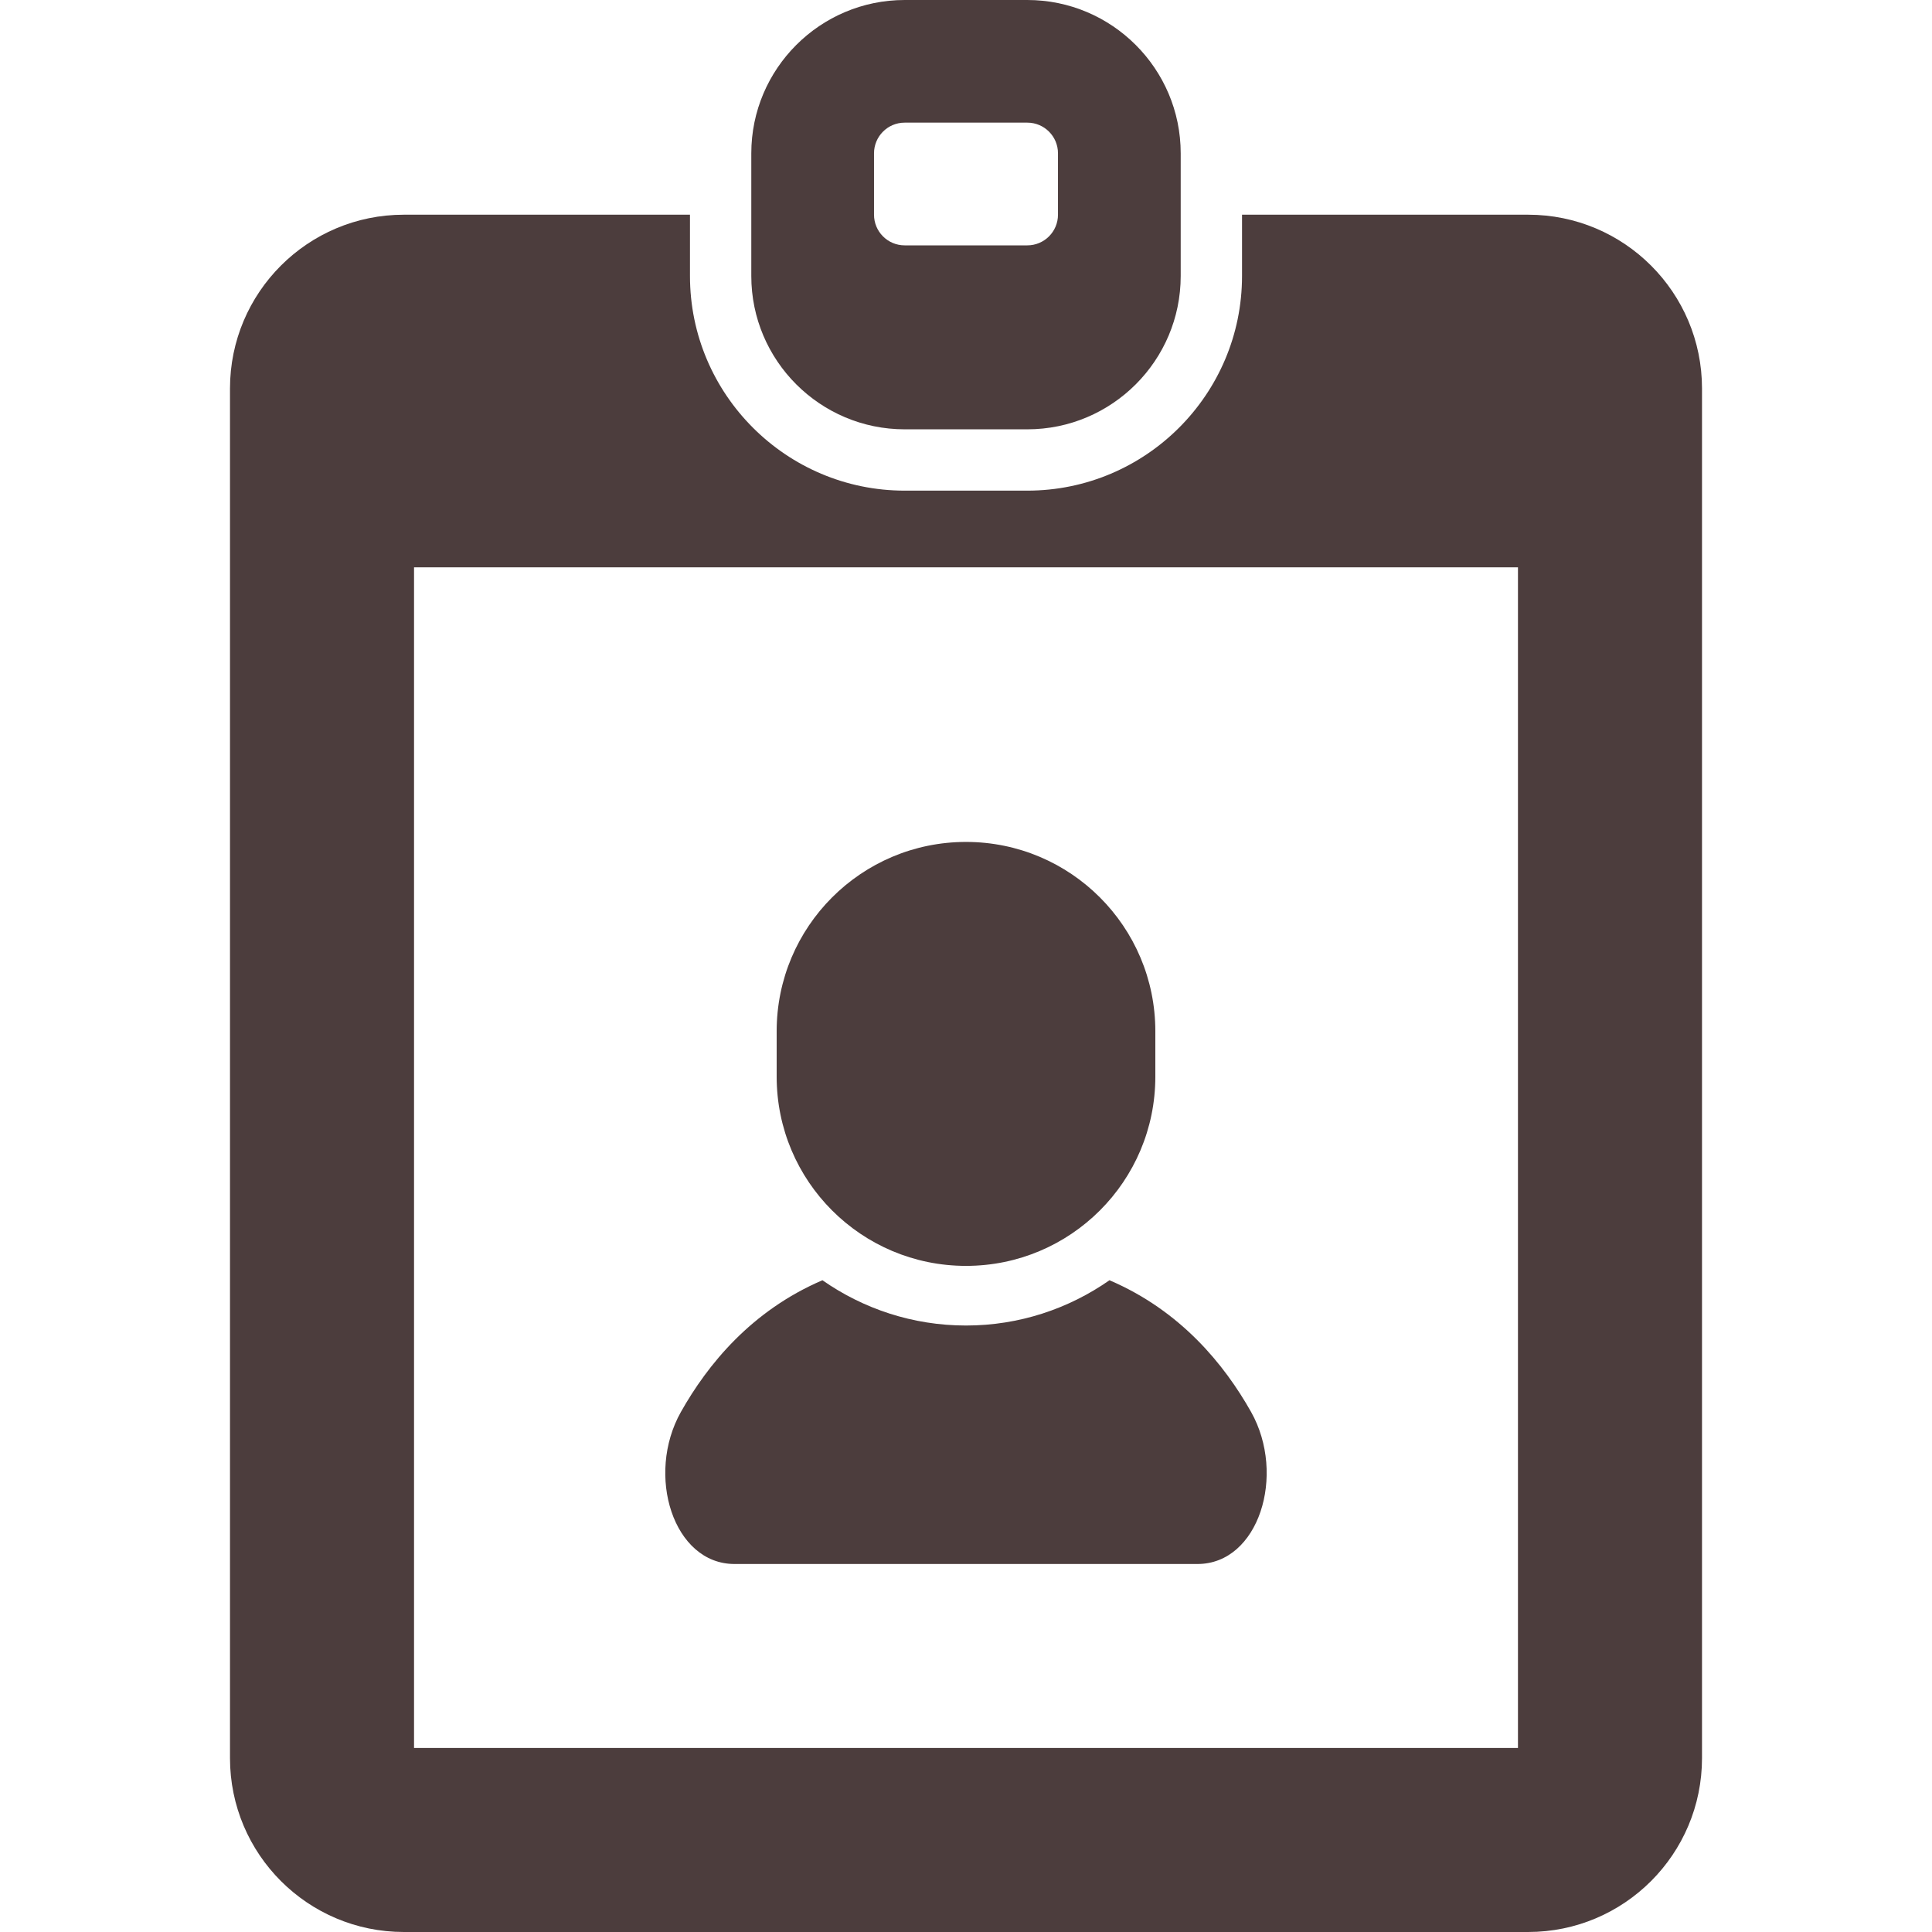 <svg width="23" height="23" viewBox="0 0 23 23" fill="none" xmlns="http://www.w3.org/2000/svg">
<path d="M8.744 18.619C9.473 18.619 11.5 18.619 11.5 18.619C11.5 18.619 13.526 18.619 14.256 18.619C14.985 18.619 15.315 17.559 14.894 16.809C14.576 16.245 14.056 15.604 13.208 15.241C12.723 15.58 12.134 15.78 11.5 15.78C10.865 15.78 10.276 15.58 9.791 15.241C8.944 15.604 8.424 16.245 8.106 16.809C7.684 17.559 8.015 18.619 8.744 18.619Z" fill="#4C3D3D"/>
<path d="M11.5 15.07C12.745 15.07 13.754 14.062 13.754 12.817V12.277C13.754 11.032 12.745 10.023 11.5 10.023C10.255 10.023 9.246 11.032 9.246 12.277V12.817C9.246 14.062 10.255 15.07 11.5 15.07Z" fill="#4C3D3D"/>
<path d="M18.192 2.556H14.786V3.286C14.786 4.695 13.639 5.841 12.23 5.841H10.77C9.361 5.841 8.214 4.695 8.214 3.286V2.556H4.808C3.665 2.556 2.738 3.482 2.738 4.625V20.93C2.738 22.073 3.665 23 4.808 23H18.192C19.335 23 20.262 22.073 20.262 20.93V4.625C20.262 3.482 19.335 2.556 18.192 2.556ZM18.071 20.809H4.929V6.754H18.071V20.809Z" fill="#4C3D3D"/>
<path d="M10.77 5.111H12.23C13.237 5.111 14.056 4.292 14.056 3.286V1.825C14.056 0.819 13.237 0 12.23 0H10.77C9.763 0 8.944 0.819 8.944 1.825V3.286C8.944 4.292 9.763 5.111 10.77 5.111ZM10.405 1.825C10.405 1.624 10.568 1.46 10.77 1.46H12.23C12.432 1.46 12.595 1.624 12.595 1.825V2.556C12.595 2.757 12.432 2.921 12.23 2.921H10.77C10.568 2.921 10.405 2.757 10.405 2.556V1.825Z" fill="#4C3D3D"/>
</svg>
